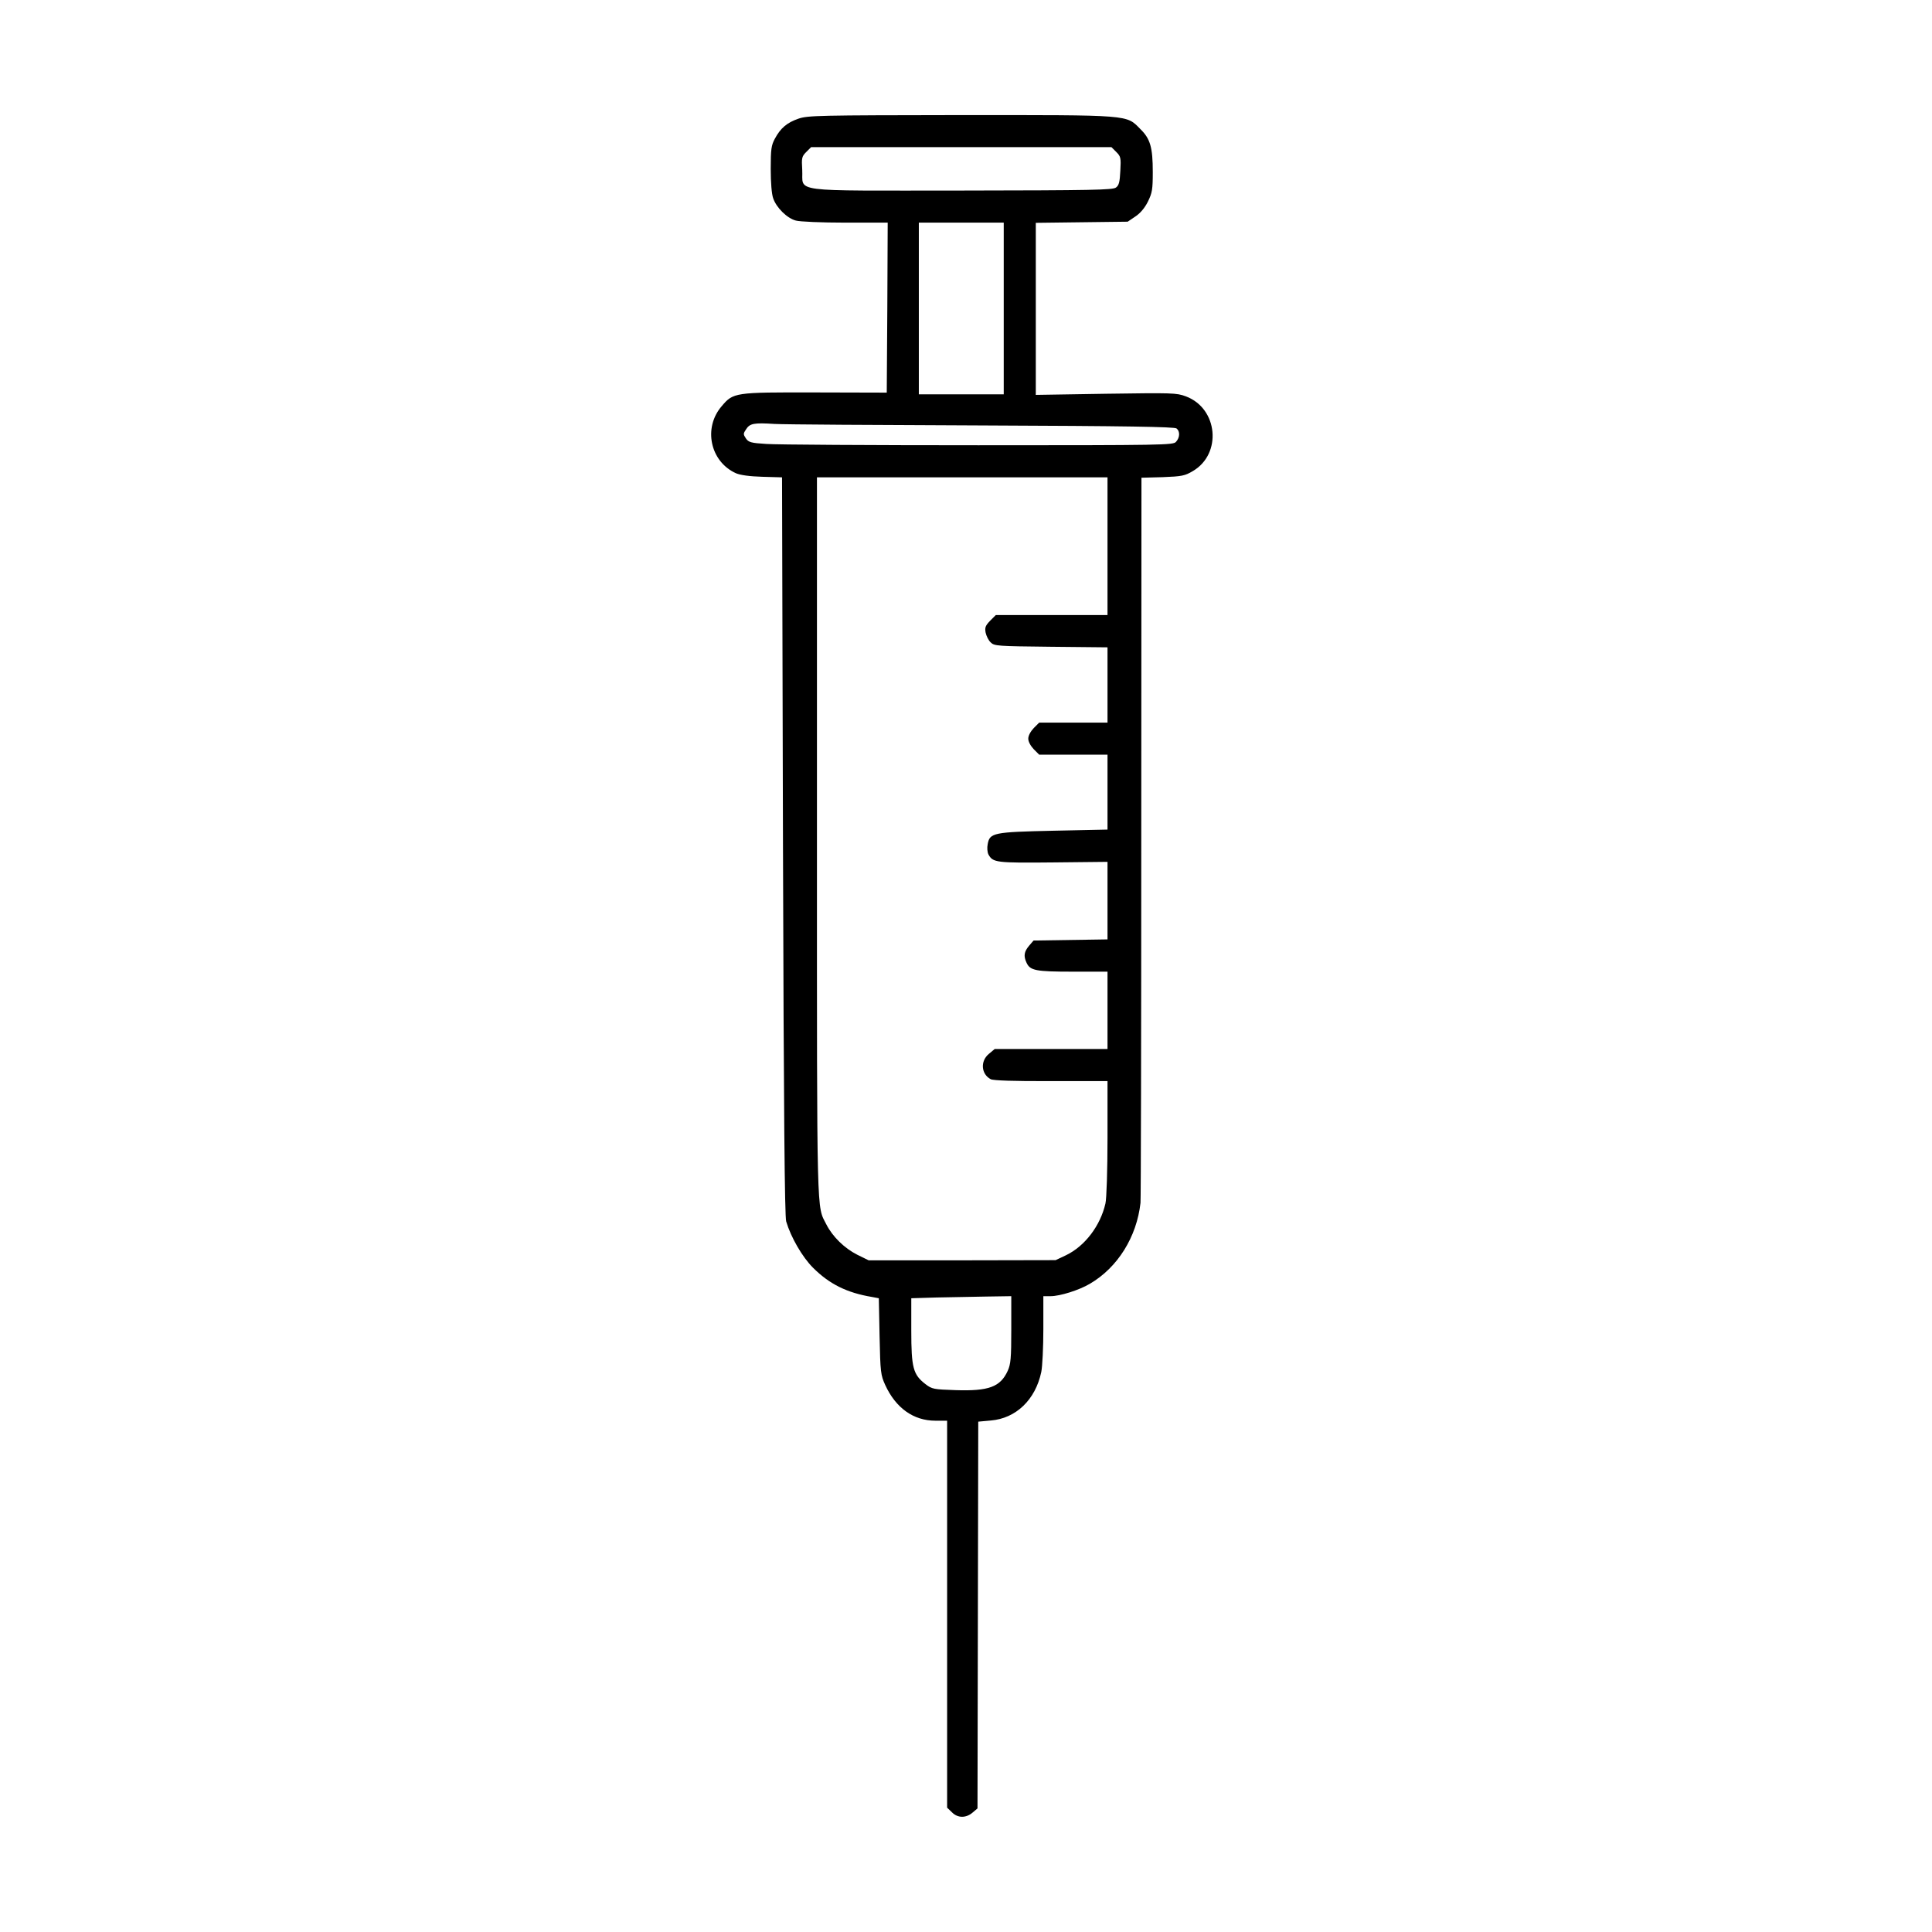 <?xml version="1.0" standalone="no"?>
<!DOCTYPE svg PUBLIC "-//W3C//DTD SVG 20010904//EN"
 "http://www.w3.org/TR/2001/REC-SVG-20010904/DTD/svg10.dtd">
<svg version="1.0" xmlns="http://www.w3.org/2000/svg"
 width="1024pt" height="1024pt" viewBox="0 0 1024 1024"
 preserveAspectRatio="xMidYMid meet">
<g transform="translate(0,1024) scale(0.1,-0.1)"
fill="#000000" stroke="none">
<path d="M4232 9611 c-61 -21 -95 -50 -125 -106 -19 -35 -22 -56 -22 -160 0
-73 5 -134 13 -156 17 -50 74 -106 120 -118 20 -6 137 -11 262 -11 l225 0 -2
-450 -3 -451 -379 1 c-429 1 -434 0 -496 -73 -99 -115 -61 -293 75 -355 23
-10 71 -17 140 -19 l105 -3 5 -1952 c4 -1431 9 -1963 17 -1992 25 -84 85 -188
142 -245 87 -87 180 -133 312 -155 l37 -7 4 -202 c4 -191 6 -205 30 -258 56
-122 150 -189 266 -189 l62 0 0 -1025 0 -1026 25 -24 c31 -32 75 -32 110 -2
l26 22 2 1025 2 1025 66 6 c134 11 237 110 268 257 6 29 11 132 11 227 l0 175
38 0 c50 0 152 32 209 66 147 86 248 248 268 429 2 17 4 888 4 1936 l1 1907
113 3 c101 4 117 7 159 32 156 91 134 332 -36 396 -51 19 -71 19 -425 14
l-371 -6 0 456 0 456 243 3 244 3 40 27 c26 17 50 45 67 79 23 47 26 65 26
157 0 130 -13 176 -65 227 -77 78 -43 75 -954 75 -754 -1 -809 -2 -859 -19z
m1685 -177 c23 -23 25 -31 21 -99 -3 -60 -7 -77 -23 -89 -17 -13 -125 -15
-821 -16 -927 0 -835 -12 -842 110 -4 63 -2 71 21 94 l26 26 796 0 796 0 26
-26z m-597 -829 l0 -455 -225 0 -225 0 0 455 0 455 225 0 225 0 0 -455z m-112
-620 c762 -3 1017 -7 1028 -16 19 -15 18 -48 -3 -71 -15 -17 -61 -18 -1048
-18 -568 0 -1073 3 -1124 7 -82 5 -94 9 -108 30 -14 21 -14 25 1 47 20 32 42
36 151 29 50 -3 546 -6 1103 -8z m662 -640 l0 -365 -296 0 -296 0 -30 -30
c-25 -26 -29 -36 -24 -63 4 -18 15 -41 27 -52 19 -19 35 -20 319 -23 l300 -3
0 -199 0 -200 -181 0 -181 0 -29 -29 c-17 -18 -29 -40 -29 -56 0 -16 12 -38
29 -56 l29 -29 181 0 181 0 0 -198 0 -199 -285 -6 c-321 -7 -339 -11 -350 -71
-4 -19 -2 -43 4 -55 24 -43 40 -45 344 -42 l287 3 0 -205 0 -206 -196 -3 -196
-3 -24 -28 c-26 -31 -30 -54 -13 -90 19 -41 48 -47 244 -47 l185 0 0 -205 0
-205 -299 0 -299 0 -31 -26 c-46 -38 -41 -107 10 -134 13 -7 123 -11 319 -10
l300 0 0 -302 c0 -168 -5 -323 -11 -347 -27 -118 -109 -226 -209 -274 l-55
-26 -496 -1 -495 0 -61 30 c-67 34 -130 95 -163 160 -52 103 -50 -6 -50 2048
l0 1912 770 0 770 0 0 -365z m-510 -4152 c0 -152 -3 -184 -19 -219 -39 -85
-100 -108 -277 -102 -115 4 -124 5 -159 32 -65 50 -75 86 -75 283 l0 172 133
4 c72 1 192 4 265 5 l132 2 0 -177z"/>
</g>
</svg>
